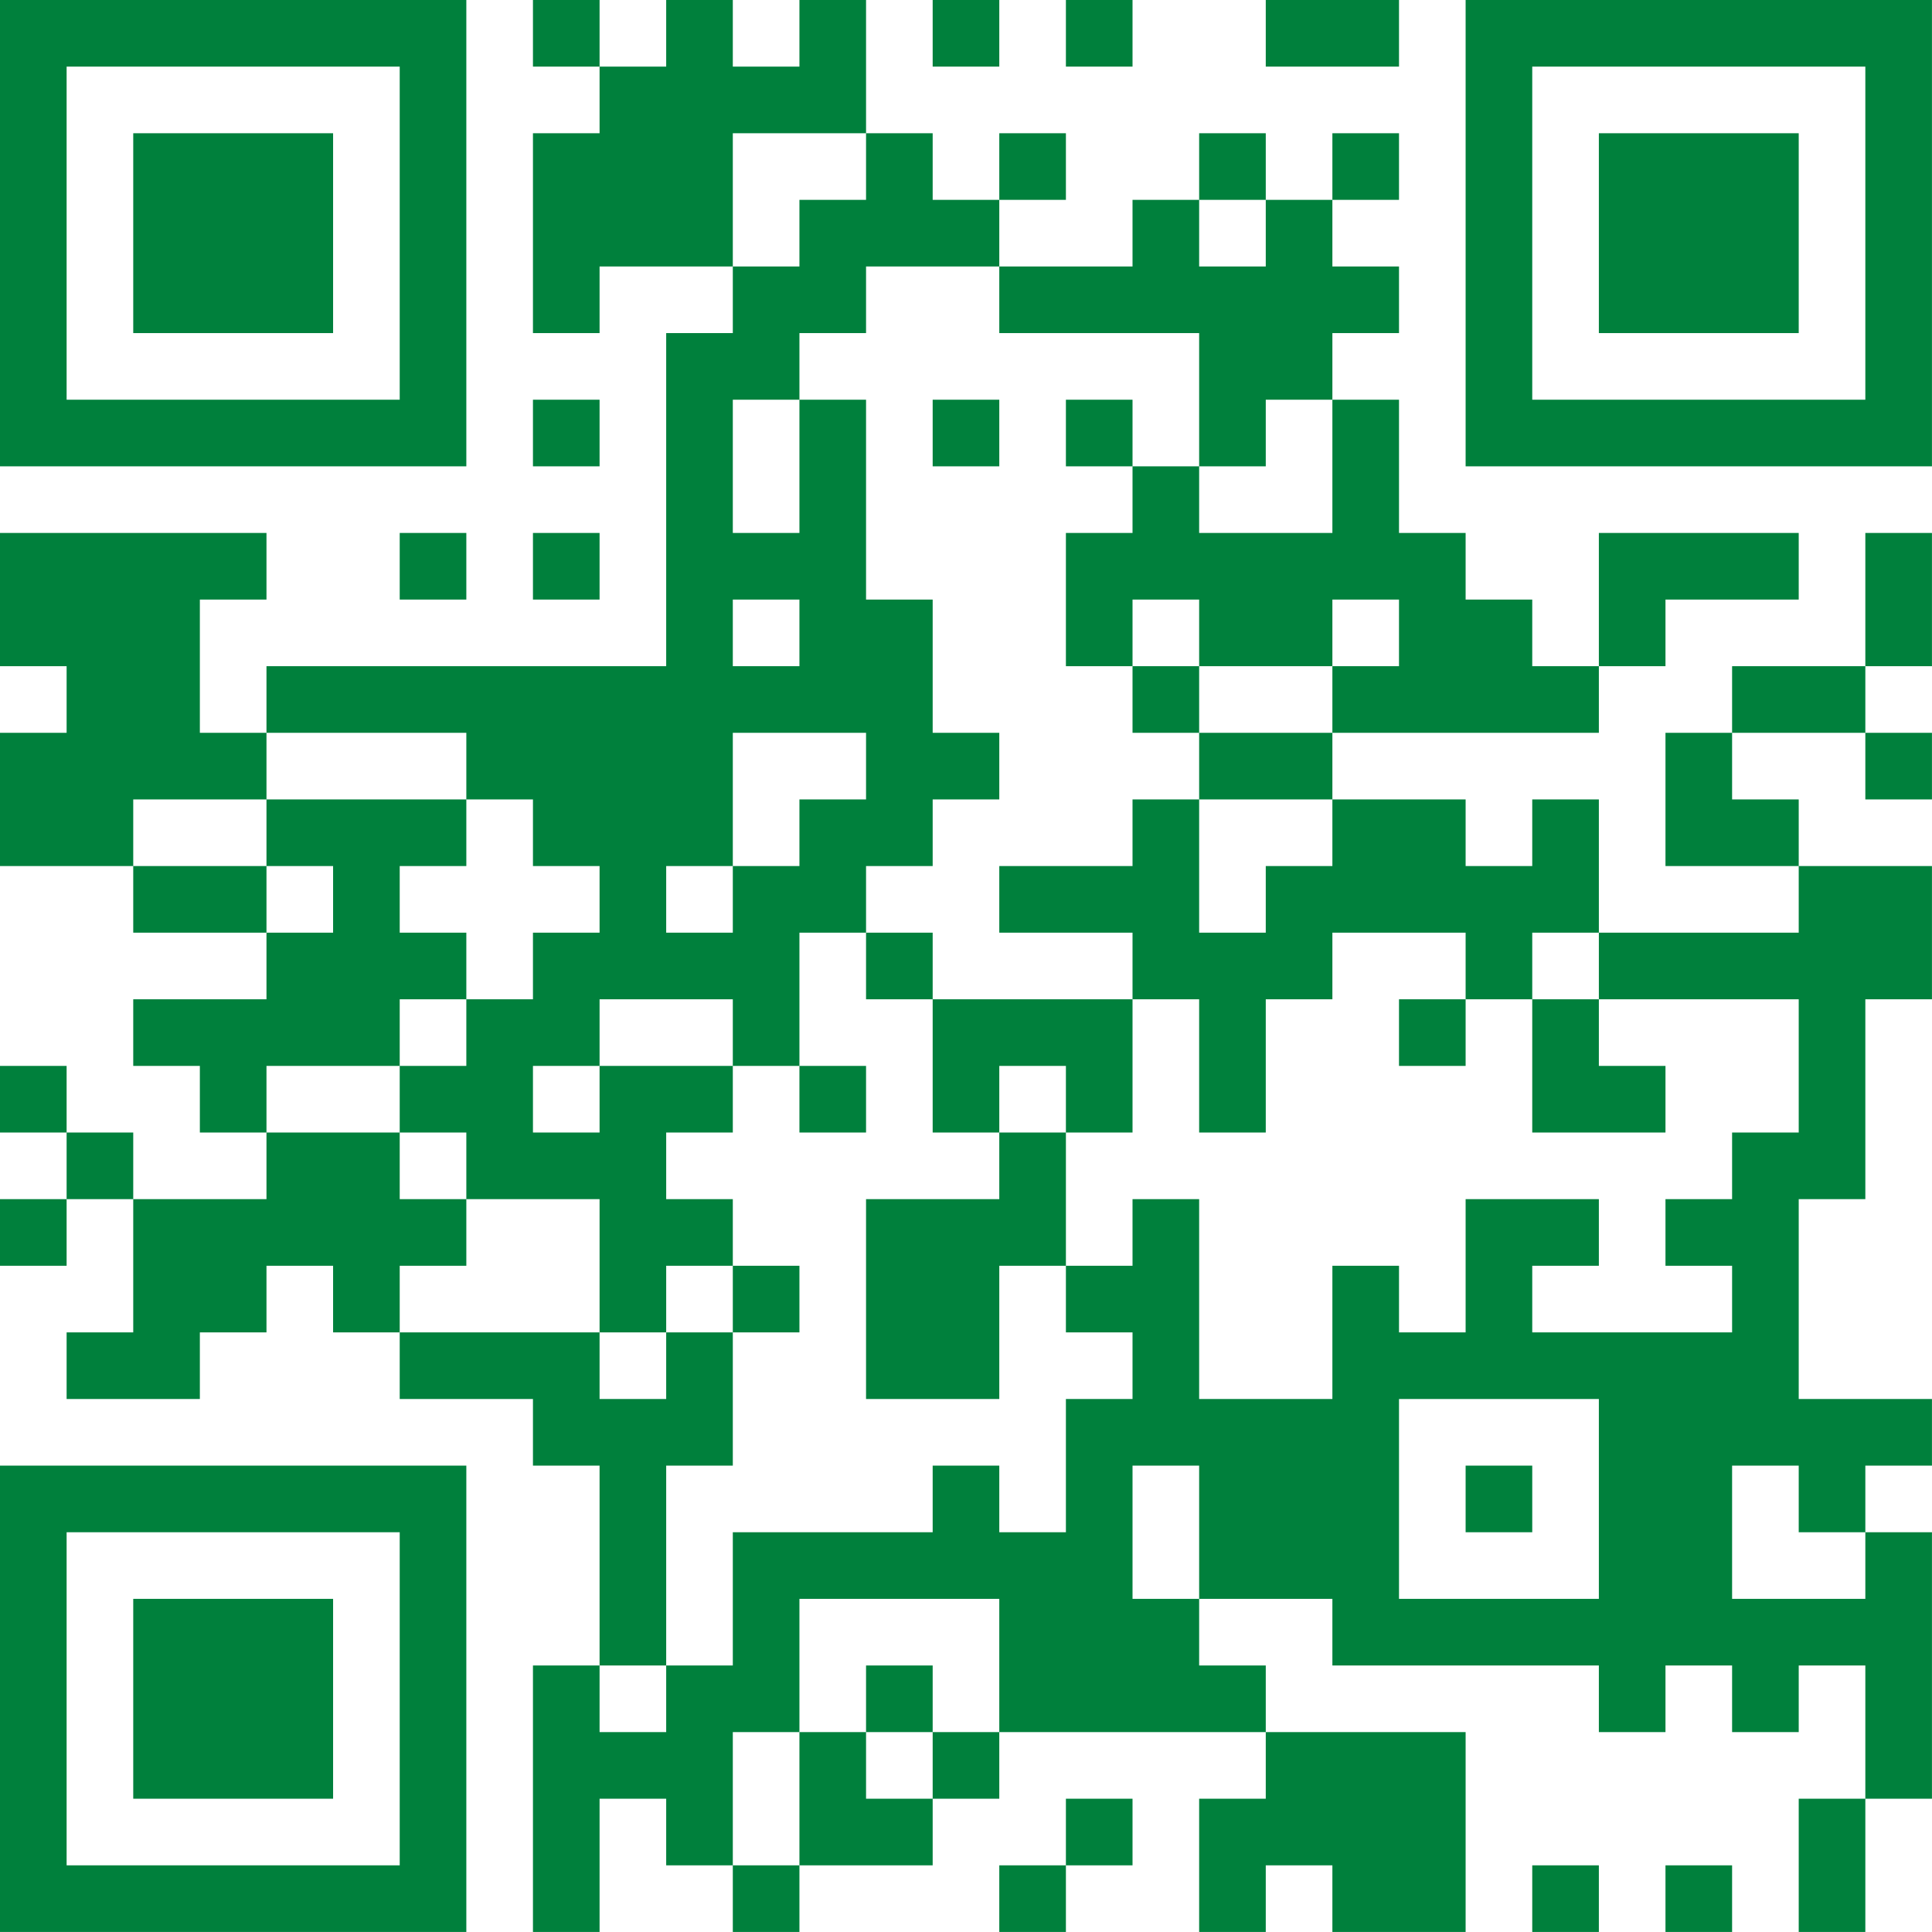 <?xml version="1.0" encoding="UTF-8"?>
<svg xmlns="http://www.w3.org/2000/svg" version="1.1" width="500" height="500" viewBox="0 0 500 500"><rect x="0" y="0" width="500" height="500" fill="#ffffff"/><g transform="scale(17.241)"><g transform="translate(0,0)"><path fill-rule="evenodd" d="M8 0L8 1L9 1L9 2L8 2L8 5L9 5L9 4L11 4L11 5L10 5L10 10L4 10L4 11L3 11L3 9L4 9L4 8L0 8L0 10L1 10L1 11L0 11L0 13L2 13L2 14L4 14L4 15L2 15L2 16L3 16L3 17L4 17L4 18L2 18L2 17L1 17L1 16L0 16L0 17L1 17L1 18L0 18L0 19L1 19L1 18L2 18L2 20L1 20L1 21L3 21L3 20L4 20L4 19L5 19L5 20L6 20L6 21L8 21L8 22L9 22L9 25L8 25L8 29L9 29L9 27L10 27L10 28L11 28L11 29L12 29L12 28L14 28L14 27L15 27L15 26L19 26L19 27L18 27L18 29L19 29L19 28L20 28L20 29L22 29L22 26L19 26L19 25L18 25L18 24L20 24L20 25L24 25L24 26L25 26L25 25L26 25L26 26L27 26L27 25L28 25L28 27L27 27L27 29L28 29L28 27L29 27L29 23L28 23L28 22L29 22L29 21L27 21L27 18L28 18L28 15L29 15L29 13L27 13L27 12L26 12L26 11L28 11L28 12L29 12L29 11L28 11L28 10L29 10L29 8L28 8L28 10L26 10L26 11L25 11L25 13L27 13L27 14L24 14L24 12L23 12L23 13L22 13L22 12L20 12L20 11L24 11L24 10L25 10L25 9L27 9L27 8L24 8L24 10L23 10L23 9L22 9L22 8L21 8L21 6L20 6L20 5L21 5L21 4L20 4L20 3L21 3L21 2L20 2L20 3L19 3L19 2L18 2L18 3L17 3L17 4L15 4L15 3L16 3L16 2L15 2L15 3L14 3L14 2L13 2L13 0L12 0L12 1L11 1L11 0L10 0L10 1L9 1L9 0ZM14 0L14 1L15 1L15 0ZM16 0L16 1L17 1L17 0ZM19 0L19 1L21 1L21 0ZM11 2L11 4L12 4L12 3L13 3L13 2ZM18 3L18 4L19 4L19 3ZM13 4L13 5L12 5L12 6L11 6L11 8L12 8L12 6L13 6L13 9L14 9L14 11L15 11L15 12L14 12L14 13L13 13L13 14L12 14L12 16L11 16L11 15L9 15L9 16L8 16L8 17L9 17L9 16L11 16L11 17L10 17L10 18L11 18L11 19L10 19L10 20L9 20L9 18L7 18L7 17L6 17L6 16L7 16L7 15L8 15L8 14L9 14L9 13L8 13L8 12L7 12L7 11L4 11L4 12L2 12L2 13L4 13L4 14L5 14L5 13L4 13L4 12L7 12L7 13L6 13L6 14L7 14L7 15L6 15L6 16L4 16L4 17L6 17L6 18L7 18L7 19L6 19L6 20L9 20L9 21L10 21L10 20L11 20L11 22L10 22L10 25L9 25L9 26L10 26L10 25L11 25L11 23L14 23L14 22L15 22L15 23L16 23L16 21L17 21L17 20L16 20L16 19L17 19L17 18L18 18L18 21L20 21L20 19L21 19L21 20L22 20L22 18L24 18L24 19L23 19L23 20L26 20L26 19L25 19L25 18L26 18L26 17L27 17L27 15L24 15L24 14L23 14L23 15L22 15L22 14L20 14L20 15L19 15L19 17L18 17L18 15L17 15L17 14L15 14L15 13L17 13L17 12L18 12L18 14L19 14L19 13L20 13L20 12L18 12L18 11L20 11L20 10L21 10L21 9L20 9L20 10L18 10L18 9L17 9L17 10L16 10L16 8L17 8L17 7L18 7L18 8L20 8L20 6L19 6L19 7L18 7L18 5L15 5L15 4ZM8 6L8 7L9 7L9 6ZM14 6L14 7L15 7L15 6ZM16 6L16 7L17 7L17 6ZM6 8L6 9L7 9L7 8ZM8 8L8 9L9 9L9 8ZM11 9L11 10L12 10L12 9ZM17 10L17 11L18 11L18 10ZM11 11L11 13L10 13L10 14L11 14L11 13L12 13L12 12L13 12L13 11ZM13 14L13 15L14 15L14 17L15 17L15 18L13 18L13 21L15 21L15 19L16 19L16 17L17 17L17 15L14 15L14 14ZM21 15L21 16L22 16L22 15ZM23 15L23 17L25 17L25 16L24 16L24 15ZM12 16L12 17L13 17L13 16ZM15 16L15 17L16 17L16 16ZM11 19L11 20L12 20L12 19ZM21 21L21 24L24 24L24 21ZM17 22L17 24L18 24L18 22ZM22 22L22 23L23 23L23 22ZM26 22L26 24L28 24L28 23L27 23L27 22ZM12 24L12 26L11 26L11 28L12 28L12 26L13 26L13 27L14 27L14 26L15 26L15 24ZM13 25L13 26L14 26L14 25ZM16 27L16 28L15 28L15 29L16 29L16 28L17 28L17 27ZM23 28L23 29L24 29L24 28ZM25 28L25 29L26 29L26 28ZM0 0L0 7L7 7L7 0ZM1 1L1 6L6 6L6 1ZM2 2L2 5L5 5L5 2ZM22 0L22 7L29 7L29 0ZM23 1L23 6L28 6L28 1ZM24 2L24 5L27 5L27 2ZM0 22L0 29L7 29L7 22ZM1 23L1 28L6 28L6 23ZM2 24L2 27L5 27L5 24Z" fill="#00803c"/></g></g></svg>
